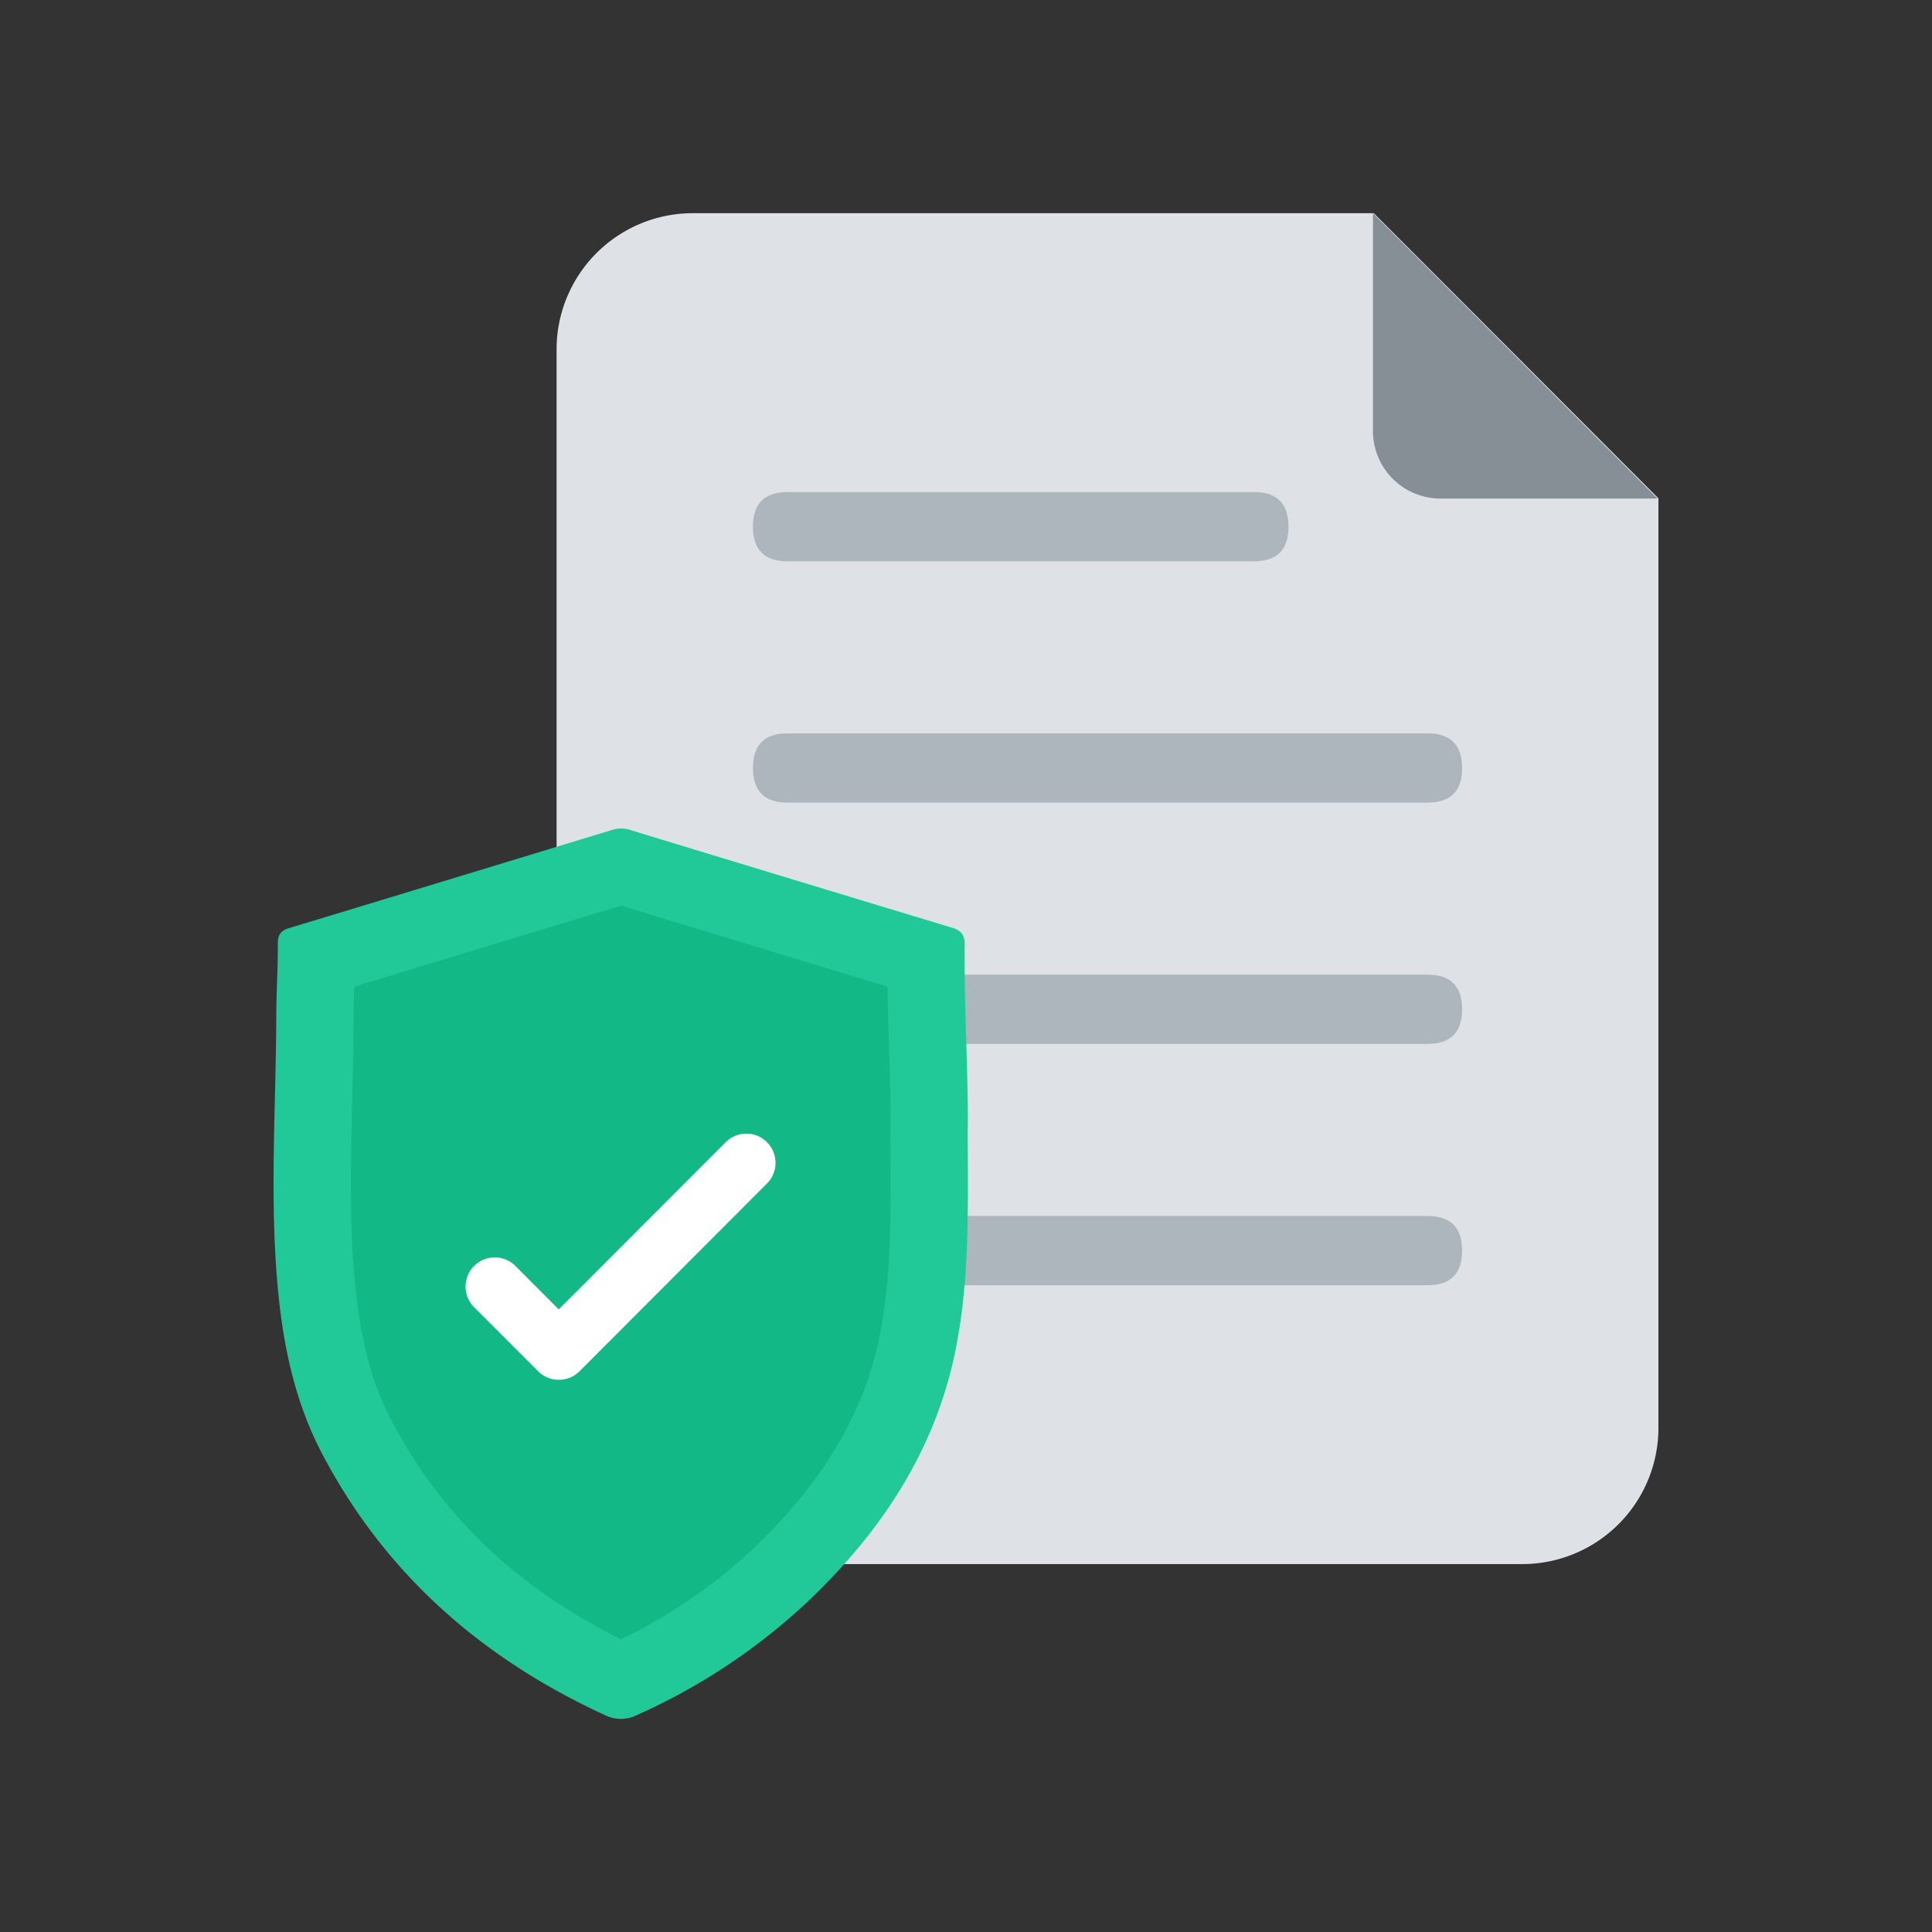 <?xml version="1.0" standalone="no"?><!DOCTYPE svg PUBLIC "-//W3C//DTD SVG 1.1//EN" "http://www.w3.org/Graphics/SVG/1.1/DTD/svg11.dtd"><svg t="1571119563343" class="icon" viewBox="0 0 1024 1024" version="1.1" xmlns="http://www.w3.org/2000/svg" p-id="2679" xmlns:xlink="http://www.w3.org/1999/xlink" width="200" height="200"><rect x="0" y="0" width="1024" height="1024" fill="#333333" stroke="none"/><defs><style type="text/css"></style></defs><path d="M728.16 113H367.14a72.2 72.2 0 0 0-72.14 72.28v571.44a72.2 72.2 0 0 0 72.14 72.28h439.72a72.2 72.2 0 0 0 72.14-72.28v-492.6z" fill="#DEE2E6" p-id="2680"></path><path d="M878.52 264.24h-115.08a35.78 35.78 0 0 1-35.74-35.82V113z" fill="#868E96" p-id="2681"></path><path d="M399.08 260.8m18.32 0l247.22 0q18.32 0 18.32 18.32l0 0.06q0 18.32-18.32 18.32l-247.22 0q-18.32 0-18.32-18.32l0-0.06q0-18.32 18.32-18.32Z" fill="#ADB5BD" p-id="2682"></path><path d="M399.08 388.7m18.32 0l339.22 0q18.32 0 18.32 18.32l0 0.06q0 18.32-18.32 18.32l-339.22 0q-18.32 0-18.32-18.32l0-0.06q0-18.32 18.32-18.32Z" fill="#ADB5BD" p-id="2683"></path><path d="M399.08 516.6m18.32 0l339.22 0q18.32 0 18.32 18.32l0 0.06q0 18.32-18.32 18.32l-339.22 0q-18.32 0-18.32-18.32l0-0.06q0-18.32 18.32-18.32Z" fill="#ADB5BD" p-id="2684"></path><path d="M399.08 644.5m18.32 0l339.22 0q18.32 0 18.32 18.32l0 0.06q0 18.32-18.32 18.32l-339.22 0q-18.32 0-18.32-18.32l0-0.06q0-18.32 18.32-18.32Z" fill="#ADB5BD" p-id="2685"></path><path d="M511.32 500.6c-0.4 36.14 2.16 72.2 1.56 100.52 0.3 43.9 0.7 80-6.68 115.68-10.74 51.82-38.66 94.26-76.86 130.92a326.7 326.7 0 0 1-91.64 61.24 18.88 18.88 0 0 1-17.24 0c-65.54-30.18-116.4-75.12-149.56-138.12-14.2-26.94-20.48-55.86-23.42-85.64-4.74-48.32-1.28-96.68-1.06-145.04 0-13.4 0.9-26.86 0.84-40.32 0-4.54 1.76-6.72 6.2-8q85.82-26 171.58-52.16a16.46 16.46 0 0 1 10 0.54q84.34 25.72 168.76 51.24c5.18 1.44 7.58 3.52 7.52 9.14z" fill="#20C997" p-id="2686"></path><path d="M329.18 868.82c-55.18-27.3-95.06-65.34-121.76-116-10.16-19.3-16.24-42-19.14-71.38-3.18-32.36-2.4-64.94-1.58-99.46 0.32-13.58 0.66-27.64 0.72-41.64 0-5.64 0.2-11.34 0.4-17.38C230.4 510 276 496.12 329.16 480c50 15.22 95.8 29.2 141.24 42.92 0.16 11 0.5 21.8 0.82 32.4 0.5 16.44 0.96 32 0.68 45.06v3.88c0.28 41.3 0.5 74-5.9 104.84-8.28 40-29.72 76.16-65.54 110.54a279 279 0 0 1-71.28 49.18z" fill="#12B886" p-id="2687"></path><path d="M296.12 731.3a15.42 15.42 0 0 1-10.94-4.54l-34-34a15.48 15.48 0 0 1 21.82-21.96l23.12 23.2 88.88-88.98a15.48 15.48 0 0 1 21.86 21.9l-99.82 100a15.4 15.4 0 0 1-10.92 4.38z" fill="#FFFFFF" p-id="2688"></path></svg>
